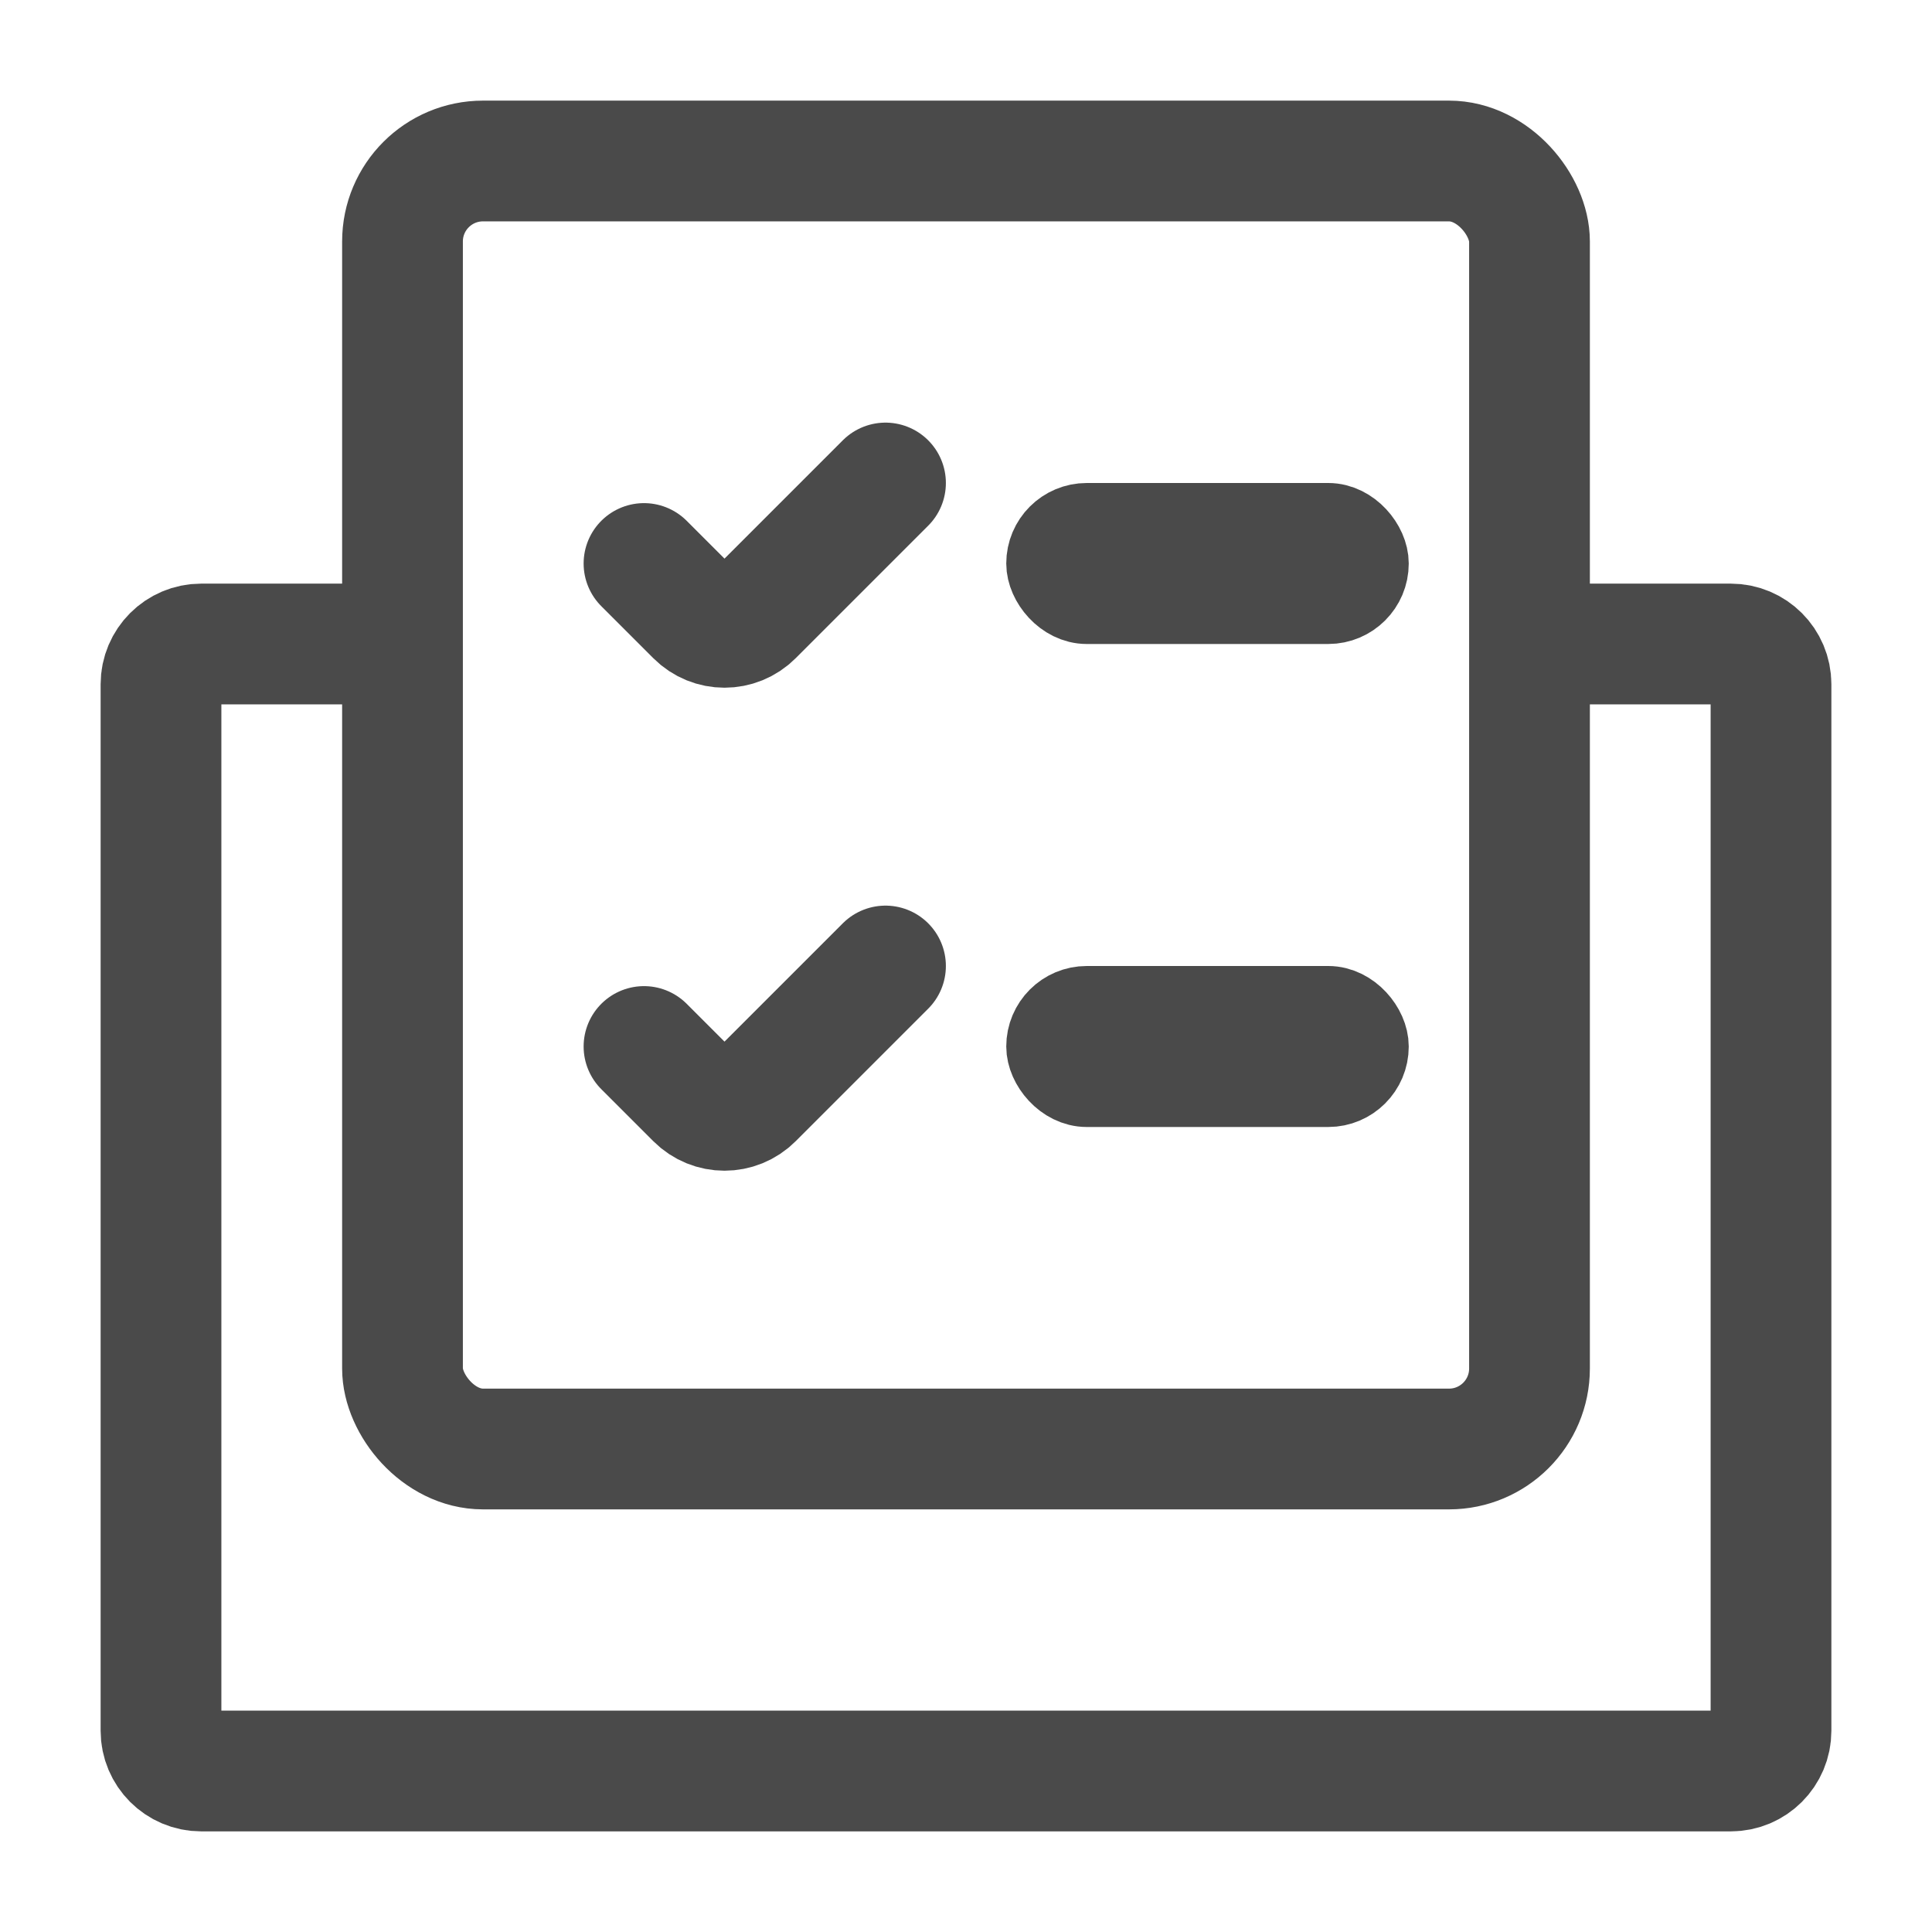 <svg width="24" height="24" viewBox="0 0 24 24" fill="none" xmlns="http://www.w3.org/2000/svg">
<rect x="5" y="2" width="14" height="16" rx="1" stroke="#4A4A4A" stroke-width="1.5"/>
<path d="M19 8H21.5C21.776 8 22 8.224 22 8.5V21.5C22 21.776 21.776 22 21.5 22H2.5C2.224 22 2 21.776 2 21.5V8.5C2 8.224 2.224 8 2.5 8H5.5" stroke="#4A4A4A" stroke-width="1.5"/>
<path d="M8 7L8.646 7.646C8.842 7.842 9.158 7.842 9.354 7.646L11 6" stroke="#4A4A4A" stroke-width="1.5" stroke-linecap="round"/>
<rect x="13" y="6.5" width="4" height="1" rx="0.5" stroke="#4A4A4A"/>
<path d="M8 13L8.646 13.646C8.842 13.842 9.158 13.842 9.354 13.646L11 12" stroke="#4A4A4A" stroke-width="1.5" stroke-linecap="round"/>
<rect x="13" y="12.5" width="4" height="1" rx="0.5" stroke="#4A4A4A"/>
</svg>
